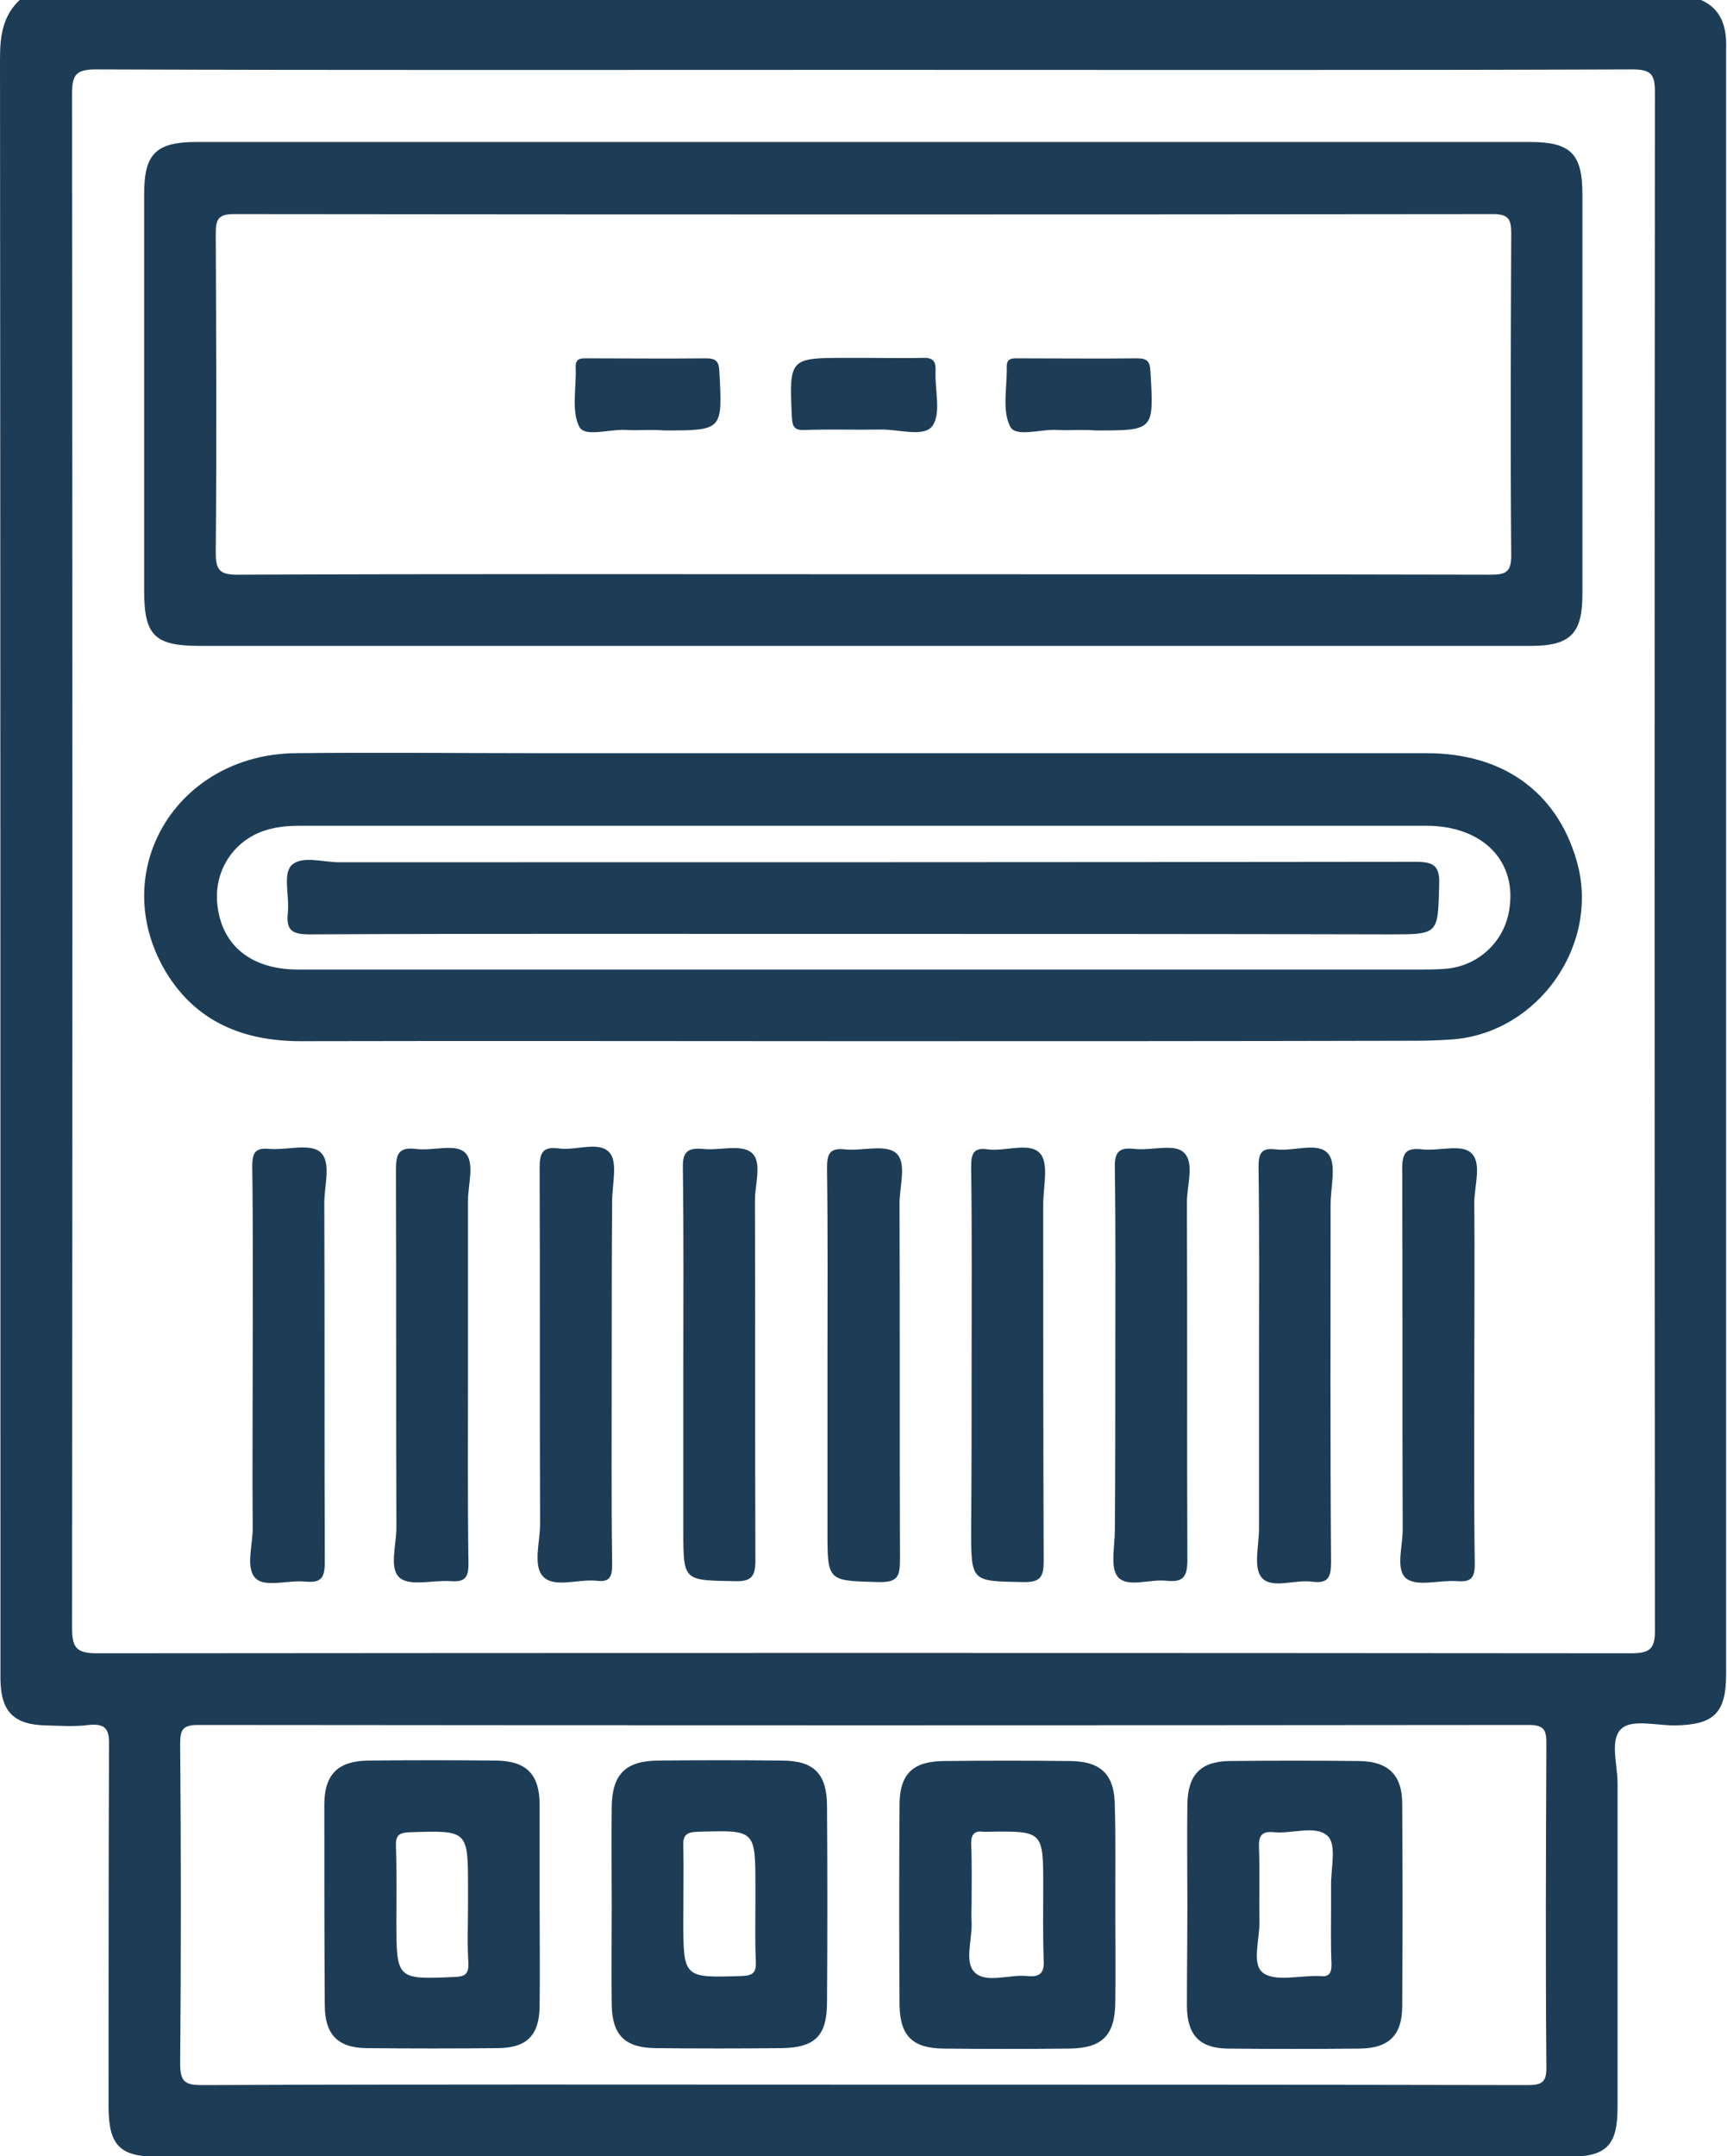 <?xml version="1.0" encoding="utf-8"?>
<!-- Generator: Adobe Illustrator 26.0.1, SVG Export Plug-In . SVG Version: 6.00 Build 0)  -->
<svg version="1.1" id="Слой_1" xmlns="http://www.w3.org/2000/svg" xmlns:xlink="http://www.w3.org/1999/xlink" x="0px" y="0px"
	 viewBox="0 0 383.4 478.4" style="enable-background:new 0 0 383.4 478.4;" xml:space="preserve">
<g>
	<path style="fill:#1D3D57;" d="M376.9-0.3H4.7C0.6,3.3,0,7.9,0,13.1c0.1,118.7,0.1,237.4,0.1,356.2c0,1.1,0,2.2,0,3.3
		c0.1,7.2,3,10.1,10.3,10.2c3.1,0.1,6.3,0.3,9.3-0.1c3.9-0.4,4.6,1.1,4.5,4.7c-0.1,26.6-0.1,53.3-0.1,79.9c0,8.7,2.5,11.2,11,11.2
		c104.4,0,208.8,0,313.2,0c8.3,0,10.8-2.5,10.8-10.9c0-24,0-48,0-72c0-4.2-1.8-9.7,0.9-12.1c2.3-2.1,7.7-0.7,11.7-0.7
		c8.8-0.1,11.5-2.7,11.5-11.4c0-120.1,0-240.3,0-360.4C383.4,5.8,382.1,1.6,376.9-0.3z M338.9,462.6c-49.2-0.1-98.5-0.1-147.7-0.1
		c-48.8,0-97.5-0.1-146.3,0.1c-3.8,0-4.9-0.7-4.9-4.7c0.2-23.7,0.2-47.4,0-71c0-3.1,0.5-4.2,4-4.2c98.5,0.1,196.9,0.1,295.4,0
		c3.6,0,3.9,1.3,3.9,4.3c-0.1,23.8-0.2,47.7,0,71.5C343.4,462.2,342.1,462.6,338.9,462.6z M361.8,366.8
		c-113.4-0.1-226.9-0.1-340.3,0c-4.7,0-5.5-1.4-5.5-5.7c0.1-113.4,0.1-226.8,0-340.3c0-4.1,0.8-5.4,5.2-5.4
		c56.9,0.2,113.8,0.1,170.6,0.1c56.9,0,113.8,0.1,170.6-0.1c4.3,0,5,1.2,5,5.2c-0.1,113.6-0.1,227.2,0,340.8
		C367.5,366.1,366.1,366.8,361.8,366.8z"/>
	<path style="fill:#1D3D57;" d="M191.2,143.3c-48.9,0-97.9,0-146.8,0c-10.1,0-12.4-2.3-12.4-12.3c0-29.3,0-58.6,0-87.9
		c0-9,2.6-11.6,11.7-11.6c98.6,0,197.3,0,295.9,0c9.1,0,11.7,2.6,11.7,11.6c0,29.6,0,59.2,0,88.8c0,8.7-2.7,11.4-11.5,11.4
		C290.3,143.3,240.8,143.3,191.2,143.3z M191.2,127.4c46.6,0,93.2,0,139.7,0.1c3.3,0,4.6-0.5,4.6-4.2c-0.2-23.8-0.1-47.7,0-71.5
		c0-3-0.5-4.3-4-4.3c-93.2,0.1-186.3,0.1-279.5,0c-3.4,0-4.1,1-4.1,4.2c0.1,23.7,0.2,47.4,0,71c0,4,1.1,4.8,4.9,4.8
		C99,127.3,145.1,127.4,191.2,127.4z"/>
	<path style="fill:#1D3D57;" d="M191.2,231c-41.5,0-82.9-0.1-124.4,0c-12.8,0-23.3-4.3-30-15.4c-13.2-22.2,2.3-48.2,28.8-48.5
		c17.9-0.2,35.8,0,53.8,0c65.8,0,131.6,0,197.3,0c17,0,28.9,8.6,33.3,23.8c5.4,18.4-8.3,38.2-27.5,39.7c-2.8,0.2-5.6,0.3-8.4,0.3
		C273.2,231,232.2,231,191.2,231z M191.4,215.1c41.3,0,82.6,0,123.8,0c2,0,4.1,0,6.1-0.2c6.9-0.7,12.5-5.9,13.7-12.7
		c2-11-5.7-19-18.4-19c-83.2,0-166.4,0-249.6,0c-2.2,0-4.4,0.1-6.5,0.6c-8.1,1.7-13.3,9.1-12.2,17.3c1.1,8.8,7.6,14,17.8,14
		C107.9,215.1,149.6,215.1,191.4,215.1z"/>
	<path style="fill:#1D3D57;" d="M183.7,303.1c0-14.6,0.1-29.3-0.1-43.9c0-3.1,0.5-4.6,4-4.2c3.8,0.4,8.9-1.2,11.3,0.8
		c2.5,2.1,0.8,7.3,0.8,11.2c0.1,26.3,0,52.6,0.1,79c0,3.7-0.5,5.1-4.7,5c-11.4-0.3-11.4-0.1-11.4-11.4
		C183.7,327.4,183.7,315.2,183.7,303.1z"/>
	<path style="fill:#1D3D57;" d="M151.7,303.1c0-14.6,0.1-29.3-0.1-43.9c-0.1-3.6,1-4.6,4.4-4.3c3.7,0.4,8.5-1.1,10.8,0.8
		c2.5,2,0.8,7,0.8,10.6c0.1,26.6,0,53.3,0.1,79.9c0,3.7-1,4.7-4.6,4.6c-11.4-0.2-11.4,0-11.4-11.3
		C151.7,327.4,151.7,315.3,151.7,303.1z"/>
	<path style="fill:#1D3D57;" d="M215.7,302.8c0-14.6,0.1-29.3-0.1-43.9c0-2.8,0.4-4.4,3.7-3.9c4,0.5,9.3-1.7,11.6,0.9
		c2,2.2,0.7,7.4,0.7,11.3c0,26.3,0,52.6,0.1,79c0,3.4-0.5,4.9-4.5,4.8c-11.6-0.2-11.6,0-11.6-11.6
		C215.7,327.1,215.7,314.9,215.7,302.8z"/>
	<path style="fill:#1D3D57;" d="M56.1,302.6c0-14.6,0.1-29.3-0.1-43.9c0-3.1,0.8-4.1,3.8-3.8c3.9,0.3,9-1.3,11.3,0.7
		c2.6,2.3,0.8,7.6,0.9,11.6c0.1,26.5,0,52.9,0.1,79.4c0,3.5-0.8,4.6-4.3,4.3c-3.7-0.4-8.7,1.3-10.9-0.6c-2.5-2.2-0.8-7.3-0.8-11.2
		C56,326.9,56.1,314.8,56.1,302.6z"/>
	<path style="fill:#1D3D57;" d="M103.9,303.1c0,14.6-0.1,29.3,0.1,43.9c0,3.1-0.9,4-3.9,3.8c-3.9-0.3-8.9,1.2-11.3-0.7
		c-2.5-2-0.8-7.3-0.8-11.1c-0.1-26.5,0-52.9-0.1-79.4c0-3.3,0.4-5.2,4.4-4.7c3.7,0.5,8.6-1.2,10.8,0.7c2.5,2.2,0.7,7.3,0.8,11.1
		C103.9,278.9,103.9,291,103.9,303.1z"/>
	<path style="fill:#1D3D57;" d="M135.8,303.1c0,14.7-0.1,29.3,0.1,43.9c0,2.7-0.4,4.1-3.5,3.7c-4-0.4-9.2,1.6-11.7-0.8
		c-2.5-2.4-0.8-7.7-0.8-11.7c-0.1-26.3,0-52.7-0.1-79c0-3.4,0.6-4.9,4.3-4.4c3.8,0.5,8.9-1.7,11.2,0.9c1.9,2.1,0.6,7.1,0.6,10.8
		C135.8,278.8,135.8,290.9,135.8,303.1z"/>
	<path style="fill:#1D3D57;" d="M247.6,302.6c0-14.5,0.1-29-0.1-43.5c-0.1-3.6,1-4.6,4.4-4.2c3.7,0.4,8.7-1.2,10.8,0.7
		c2.6,2.2,0.8,7.3,0.8,11.1c0.1,26.5,0,53,0.1,79.5c0,3.8-1.1,4.9-4.7,4.5c-3.7-0.4-8.5,1.6-10.7-0.8c-1.8-2.1-0.7-6.8-0.7-10.4
		C247.6,327.3,247.6,314.9,247.6,302.6z"/>
	<path style="fill:#1D3D57;" d="M279.5,303.1c0-14.8,0.1-29.6-0.1-44.3c0-3,0.7-4.2,3.8-3.8c4,0.5,9.3-1.7,11.6,0.9
		c2,2.2,0.6,7.4,0.6,11.3c0,26.5-0.1,52.9,0.1,79.4c0,3.4-0.7,4.8-4.3,4.3c-3.8-0.5-8.9,1.7-11.1-0.9c-1.9-2.2-0.6-7.1-0.6-10.8
		C279.5,327.1,279.5,315.1,279.5,303.1z"/>
	<path style="fill:#1D3D57;" d="M327.3,303.1c0,14.6-0.1,29.3,0.1,43.9c0,3.2-0.9,4-3.9,3.8c-3.9-0.3-8.9,1.3-11.3-0.6
		c-2.5-2-0.7-7.3-0.8-11.2c-0.1-26.6,0-53.2-0.1-79.8c0-3.6,1-4.6,4.4-4.2c3.7,0.4,8.6-1.2,10.8,0.7c2.6,2.2,0.8,7.3,0.8,11.1
		C327.4,278.9,327.3,291,327.3,303.1z"/>
	<path style="fill:#1D3D57;" d="M135.8,422.8c0-7.3-0.1-14.6,0-21.9c0.1-7.2,3-10.2,10.2-10.3c9.2-0.1,18.4-0.1,27.5,0
		c7.2,0,10.1,2.9,10.1,10.2c0.1,14.5,0.1,28.9,0,43.4c0,7.5-2.7,10.1-10.1,10.2c-9.3,0.1-18.7,0.1-28,0c-6.8-0.1-9.6-2.9-9.7-9.7
		C135.7,437.4,135.8,430.1,135.8,422.8z M167.7,422.7c0-1.4,0-2.8,0-4.2c0-12.6,0-12.5-12.9-12.1c-2.5,0.1-3.2,0.8-3.1,3.2
		c0.1,5.4,0,10.9,0,16.3c0,13,0,12.9,13,12.5c2.5-0.1,3.2-0.8,3.1-3.2C167.6,431.1,167.7,426.9,167.7,422.7z"/>
	<path style="fill:#1D3D57;" d="M247.6,422.8c0,7.2,0.1,14.3,0,21.5c-0.1,7.3-2.9,10.1-10.2,10.2c-9.3,0.1-18.7,0.1-28,0
		c-6.8-0.1-9.6-2.8-9.7-9.7c-0.1-14.8-0.1-29.6,0-44.3c0-7,3-9.8,10.1-9.8c9.2-0.1,18.4-0.1,27.5,0c7.2,0,10.2,3,10.2,10.2
		C247.7,408.2,247.6,415.5,247.6,422.8z M215.7,422.2c0,1.4-0.1,2.8,0,4.2c0.2,3.8-1.7,8.9,0.7,11.2c2.5,2.5,7.7,0.4,11.6,0.8
		c2.8,0.3,3.9-0.6,3.7-3.6c-0.2-5.4-0.1-10.9-0.1-16.3c0-12.3,0-12.3-12.4-12.1c-0.3,0-0.6,0-0.9,0c-2-0.3-2.7,0.6-2.7,2.6
		C215.8,413.5,215.7,417.9,215.7,422.2z"/>
	<path style="fill:#1D3D57;" d="M119.8,422.3c0,7.6,0.1,15.2,0,22.9c-0.1,6.3-2.8,9.1-9.1,9.2c-9.8,0.1-19.6,0.1-29.4,0
		c-6.4-0.1-9.2-3.1-9.2-9.6C72,430,72,415.2,72,400.4c0-6.7,3-9.7,9.7-9.8c9.5-0.1,19-0.1,28.5,0c6.7,0.1,9.6,3.1,9.6,9.8
		C119.8,407.7,119.8,415,119.8,422.3z M103.9,422.6c0-1.2,0-2.5,0-3.7c0-12.9,0-12.8-12.9-12.4c-2.5,0.1-3.2,0.7-3.1,3.2
		c0.2,5.4,0.1,10.9,0.1,16.3c0,13.2,0,13.2,13.1,12.6c2.2-0.1,2.9-0.7,2.9-2.9C103.7,431.3,103.9,427,103.9,422.6z"/>
	<path style="fill:#1D3D57;" d="M263.6,422.7c0-7.5-0.1-14.9,0-22.4c0.1-6.5,2.9-9.5,9.3-9.6c9.6-0.1,19.3-0.1,28.9,0
		c6.4,0.1,9.5,3.1,9.5,9.5c0.1,14.9,0.1,29.9,0,44.8c0,6.5-2.9,9.4-9.4,9.5c-9.8,0.1-19.6,0.1-29.4,0c-6.2-0.1-8.9-3-9-9.3
		C263.5,437.6,263.6,430.1,263.6,422.7z M295.5,422.8c0-1.4,0-2.8,0-4.2c-0.1-3.9,1.3-9.2-0.7-11.2c-2.6-2.6-7.9-0.5-12-0.9
		c-2.8-0.3-3.4,0.9-3.3,3.4c0.2,5.4,0,10.9,0.1,16.3c0.1,4-1.8,9.6,0.8,11.5c2.7,2,8,0.6,12.1,0.7c0.2,0,0.3,0,0.5,0
		c2.1,0.3,2.6-0.7,2.6-2.6C295.4,431.5,295.5,427.1,295.5,422.8z"/>
	<path style="fill:#1D3D57;" d="M143.9,95.4c-1.6,0-3.1,0.1-4.7,0c-3.7-0.3-9.3,1.7-10.6-0.7c-1.8-3.6-0.6-8.7-0.8-13.2
		c-0.1-2.2,1.4-2,2.8-2c8.7,0,17.4,0.1,26.1,0c2.2,0,2.9,0.6,3,2.9c0.7,13.1,0.8,13.1-12.3,13.1C146.4,95.4,145.2,95.4,143.9,95.4z"
		/>
	<path style="fill:#1D3D57;" d="M192.2,79.4c4.2,0,8.4,0.1,12.6,0c2.3-0.1,3,0.7,2.9,2.9c-0.2,4.2,1.3,9.4-0.7,12.2
		c-1.9,2.6-7.5,0.7-11.5,0.8c-5.6,0.1-11.2-0.1-16.8,0.1c-2.2,0.1-2.8-0.6-2.9-2.8c-0.6-13.2-0.6-13.2,12.3-13.2
		C189.4,79.4,190.8,79.4,192.2,79.4z"/>
	<path style="fill:#1D3D57;" d="M239.6,95.4c-1.6,0-3.1,0.1-4.7,0c-3.7-0.3-9.3,1.7-10.6-0.7c-1.9-3.6-0.7-8.7-0.8-13.2
		c-0.1-2.2,1.4-2,2.8-2c8.7,0,17.4,0.1,26.1,0c2.2,0,2.9,0.6,3,2.9c0.8,13.2,0.8,13.1-12.2,13.1C242.1,95.4,240.8,95.4,239.6,95.4z"
		/>
	<path style="fill:#1D3D57;" d="M191.2,207.2c-40.8,0-81.6-0.1-122.5,0.1c-3.9,0-5.2-0.9-4.8-4.8c0.4-3.5-1.1-8.3,0.7-10.4
		c2.2-2.4,7-0.8,10.7-0.8c79.6,0,159.2,0,238.9-0.1c4.2,0,5.5,0.9,5.3,5.3c-0.3,10.8-0.1,10.8-11,10.8
		C269.4,207.2,230.3,207.2,191.2,207.2z"/>
</g>
</svg>
